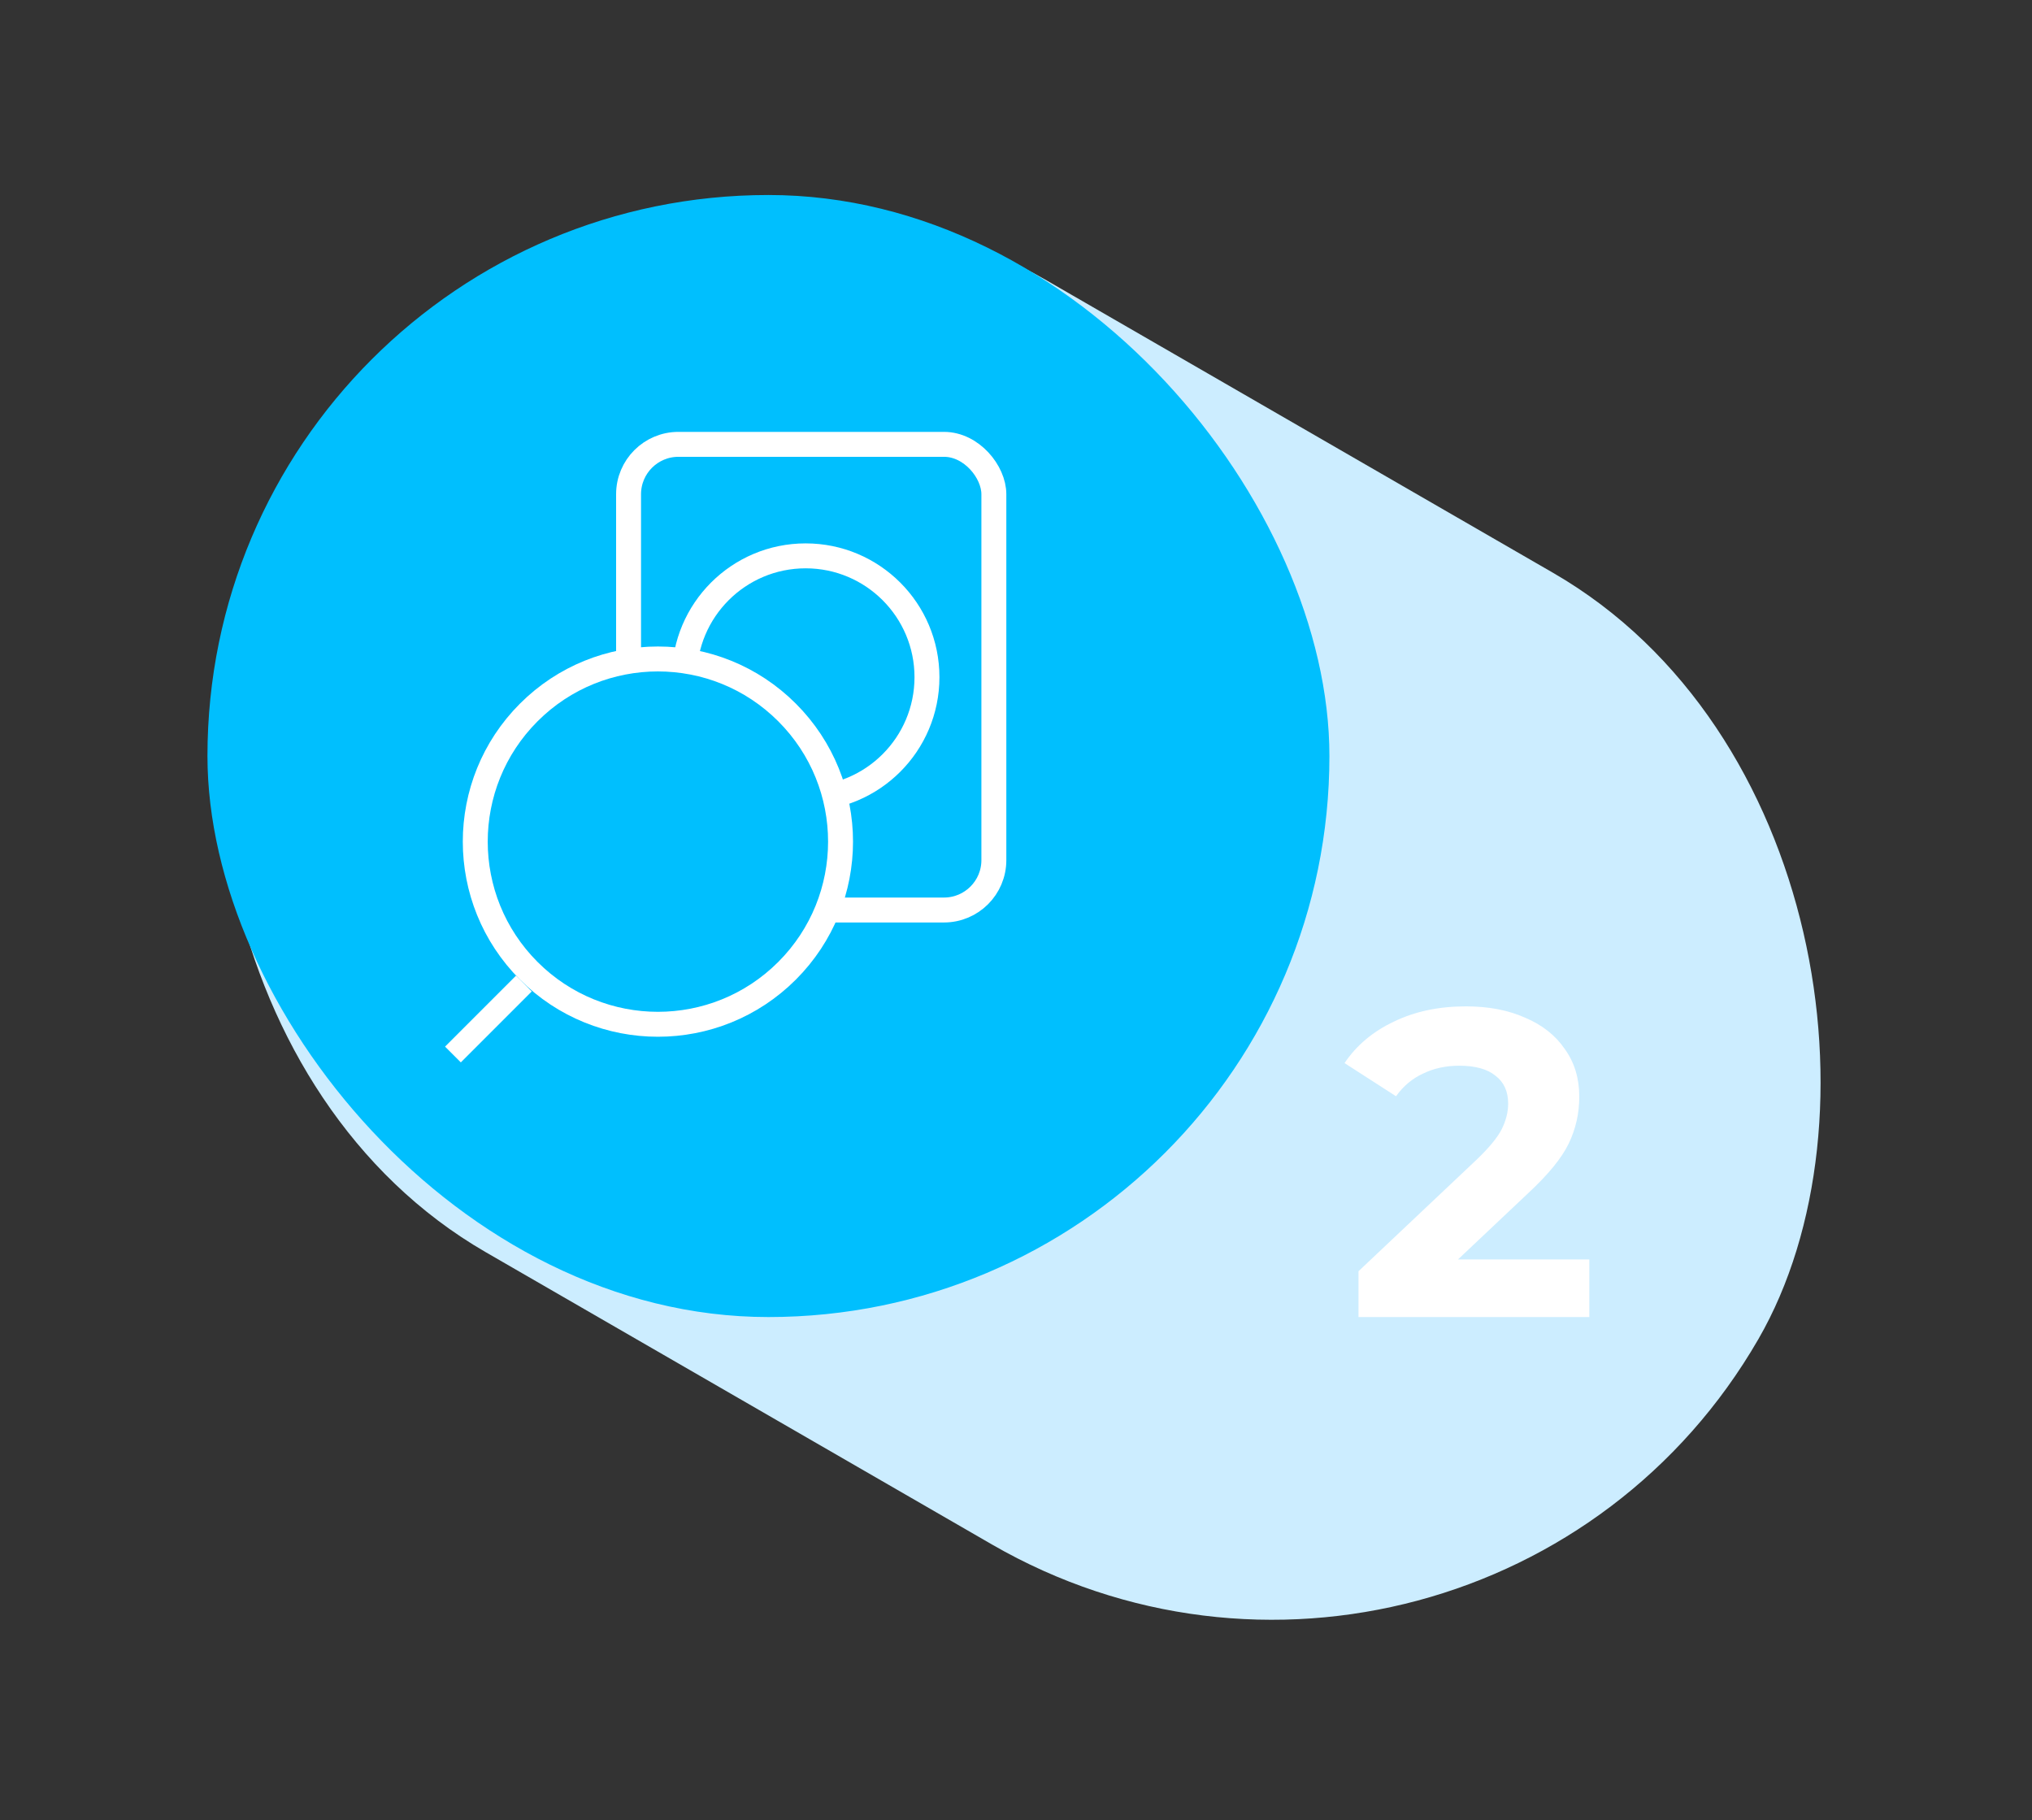 <svg width="163" height="146" viewBox="0 0 163 146" fill="none" xmlns="http://www.w3.org/2000/svg">
<rect x="0" y="0" width="163" height="146" fill="#333333" stroke="none"/>
<rect x="45" width="136.889" height="90" rx="45" transform="rotate(30 45 0)" fill="#CCEDFF"/>
<path d="M127.489 101.021V105.641H108.974V101.966L118.424 93.041C119.427 92.084 120.104 91.268 120.454 90.591C120.804 89.891 120.979 89.203 120.979 88.526C120.979 87.546 120.641 86.799 119.964 86.286C119.311 85.749 118.342 85.481 117.059 85.481C115.986 85.481 115.017 85.691 114.154 86.111C113.291 86.508 112.567 87.114 111.984 87.931L107.854 85.271C108.811 83.848 110.129 82.739 111.809 81.946C113.489 81.129 115.414 80.721 117.584 80.721C119.404 80.721 120.991 81.024 122.344 81.631C123.721 82.214 124.782 83.054 125.529 84.151C126.299 85.224 126.684 86.496 126.684 87.966C126.684 89.296 126.404 90.544 125.844 91.711C125.284 92.878 124.199 94.208 122.589 95.701L116.954 101.021H127.489Z" fill="white"/>
<rect x="16.641" y="15.641" width="90" height="90" rx="45" fill="#00BFFE"/>
<rect x="41.392" y="78.258" width="1.789" height="8.049" transform="rotate(45 41.392 78.258)" fill="white"/>
<rect x="50.422" y="35.641" width="29.302" height="37.351" rx="4" fill="#00BFFE" stroke="white" stroke-width="2"/>
<circle cx="64.626" cy="54.317" r="9.732" fill="#00BFFE" stroke="white" stroke-width="2"/>
<circle cx="52.775" cy="67.507" r="14.651" transform="rotate(45 52.775 67.507)" fill="#00BFFE" stroke="white" stroke-width="2"/>
</svg>

